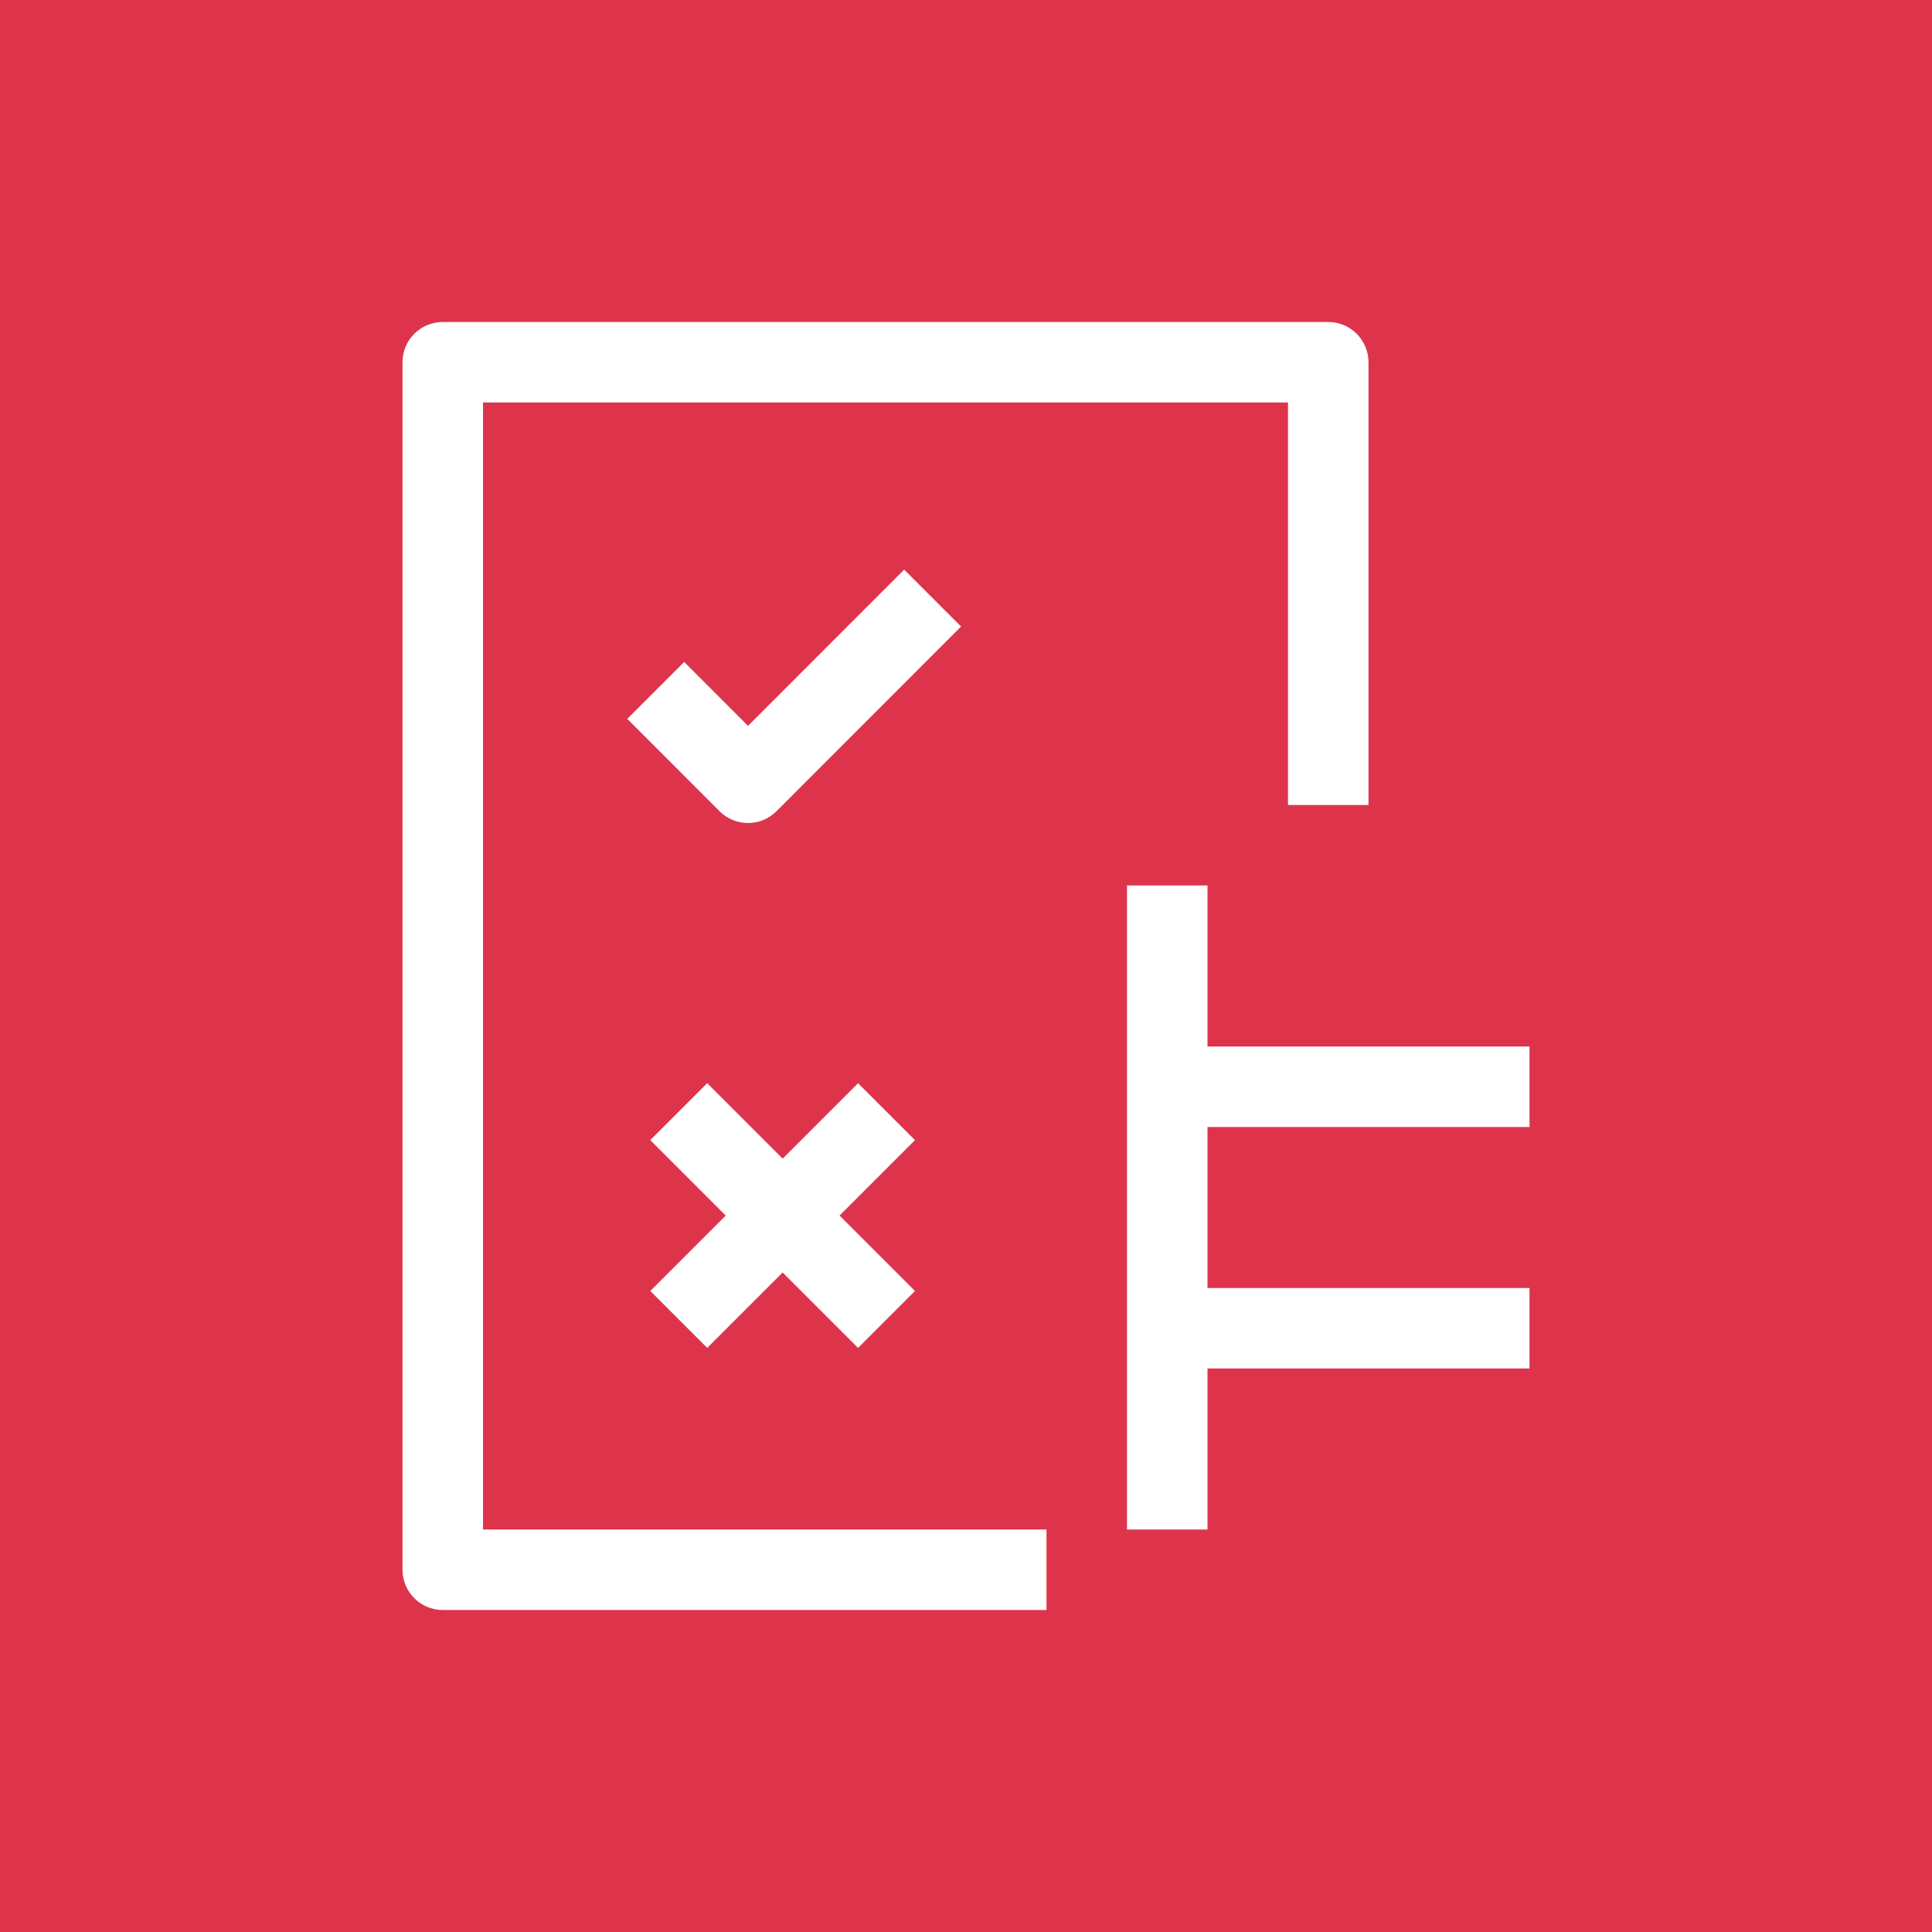 <?xml version="1.0" encoding="UTF-8"?>
<svg width="24px" height="24px" viewBox="0 0 24 24" version="1.1" xmlns="http://www.w3.org/2000/svg" xmlns:xlink="http://www.w3.org/1999/xlink">
    <title>Icon-Architecture/16/Arch_Amazon-Verified-Permissions_16</title>
    <g id="Icon-Architecture/16/Arch_Amazon-Verified-Permissions_16" stroke="none" stroke-width="1" fill="none" fill-rule="evenodd">
        <g id="Icon-Architecture-BG/16/Security-Identity-Compliance" fill="#DD344C">
            <rect id="Rectangle" x="0" y="0" width="24" height="24"></rect>
        </g>
        <path d="M19,14 L19,13 L15,13 L15,11 L14,11 L14,19 L15,19 L15,17 L19,17 L19,16 L15,16 L15,14 L19,14 Z M11.232,7.076 L9.292,9.017 L8.499,8.223 L7.792,8.93 L8.938,10.077 C9.032,10.171 9.159,10.224 9.292,10.224 C9.425,10.224 9.552,10.171 9.646,10.077 L11.939,7.783 L11.232,7.076 Z M10.659,13.456 L9.722,14.393 L8.785,13.456 L8.078,14.163 L9.015,15.1 L8.078,16.037 L8.785,16.744 L9.722,15.807 L10.659,16.744 L11.366,16.037 L10.429,15.1 L11.366,14.163 L10.659,13.456 Z M6,19 L13,19 L13,20 L5.5,20 C5.224,20 5,19.776 5,19.5 L5,4.5 C5,4.224 5.224,4 5.5,4 L16.5,4 C16.776,4 17,4.224 17,4.5 L17,10 L16,10 L16,5 L6,5 L6,19 Z" id="Fill-7" fill="#FFFFFF"></path>
    </g>
</svg>